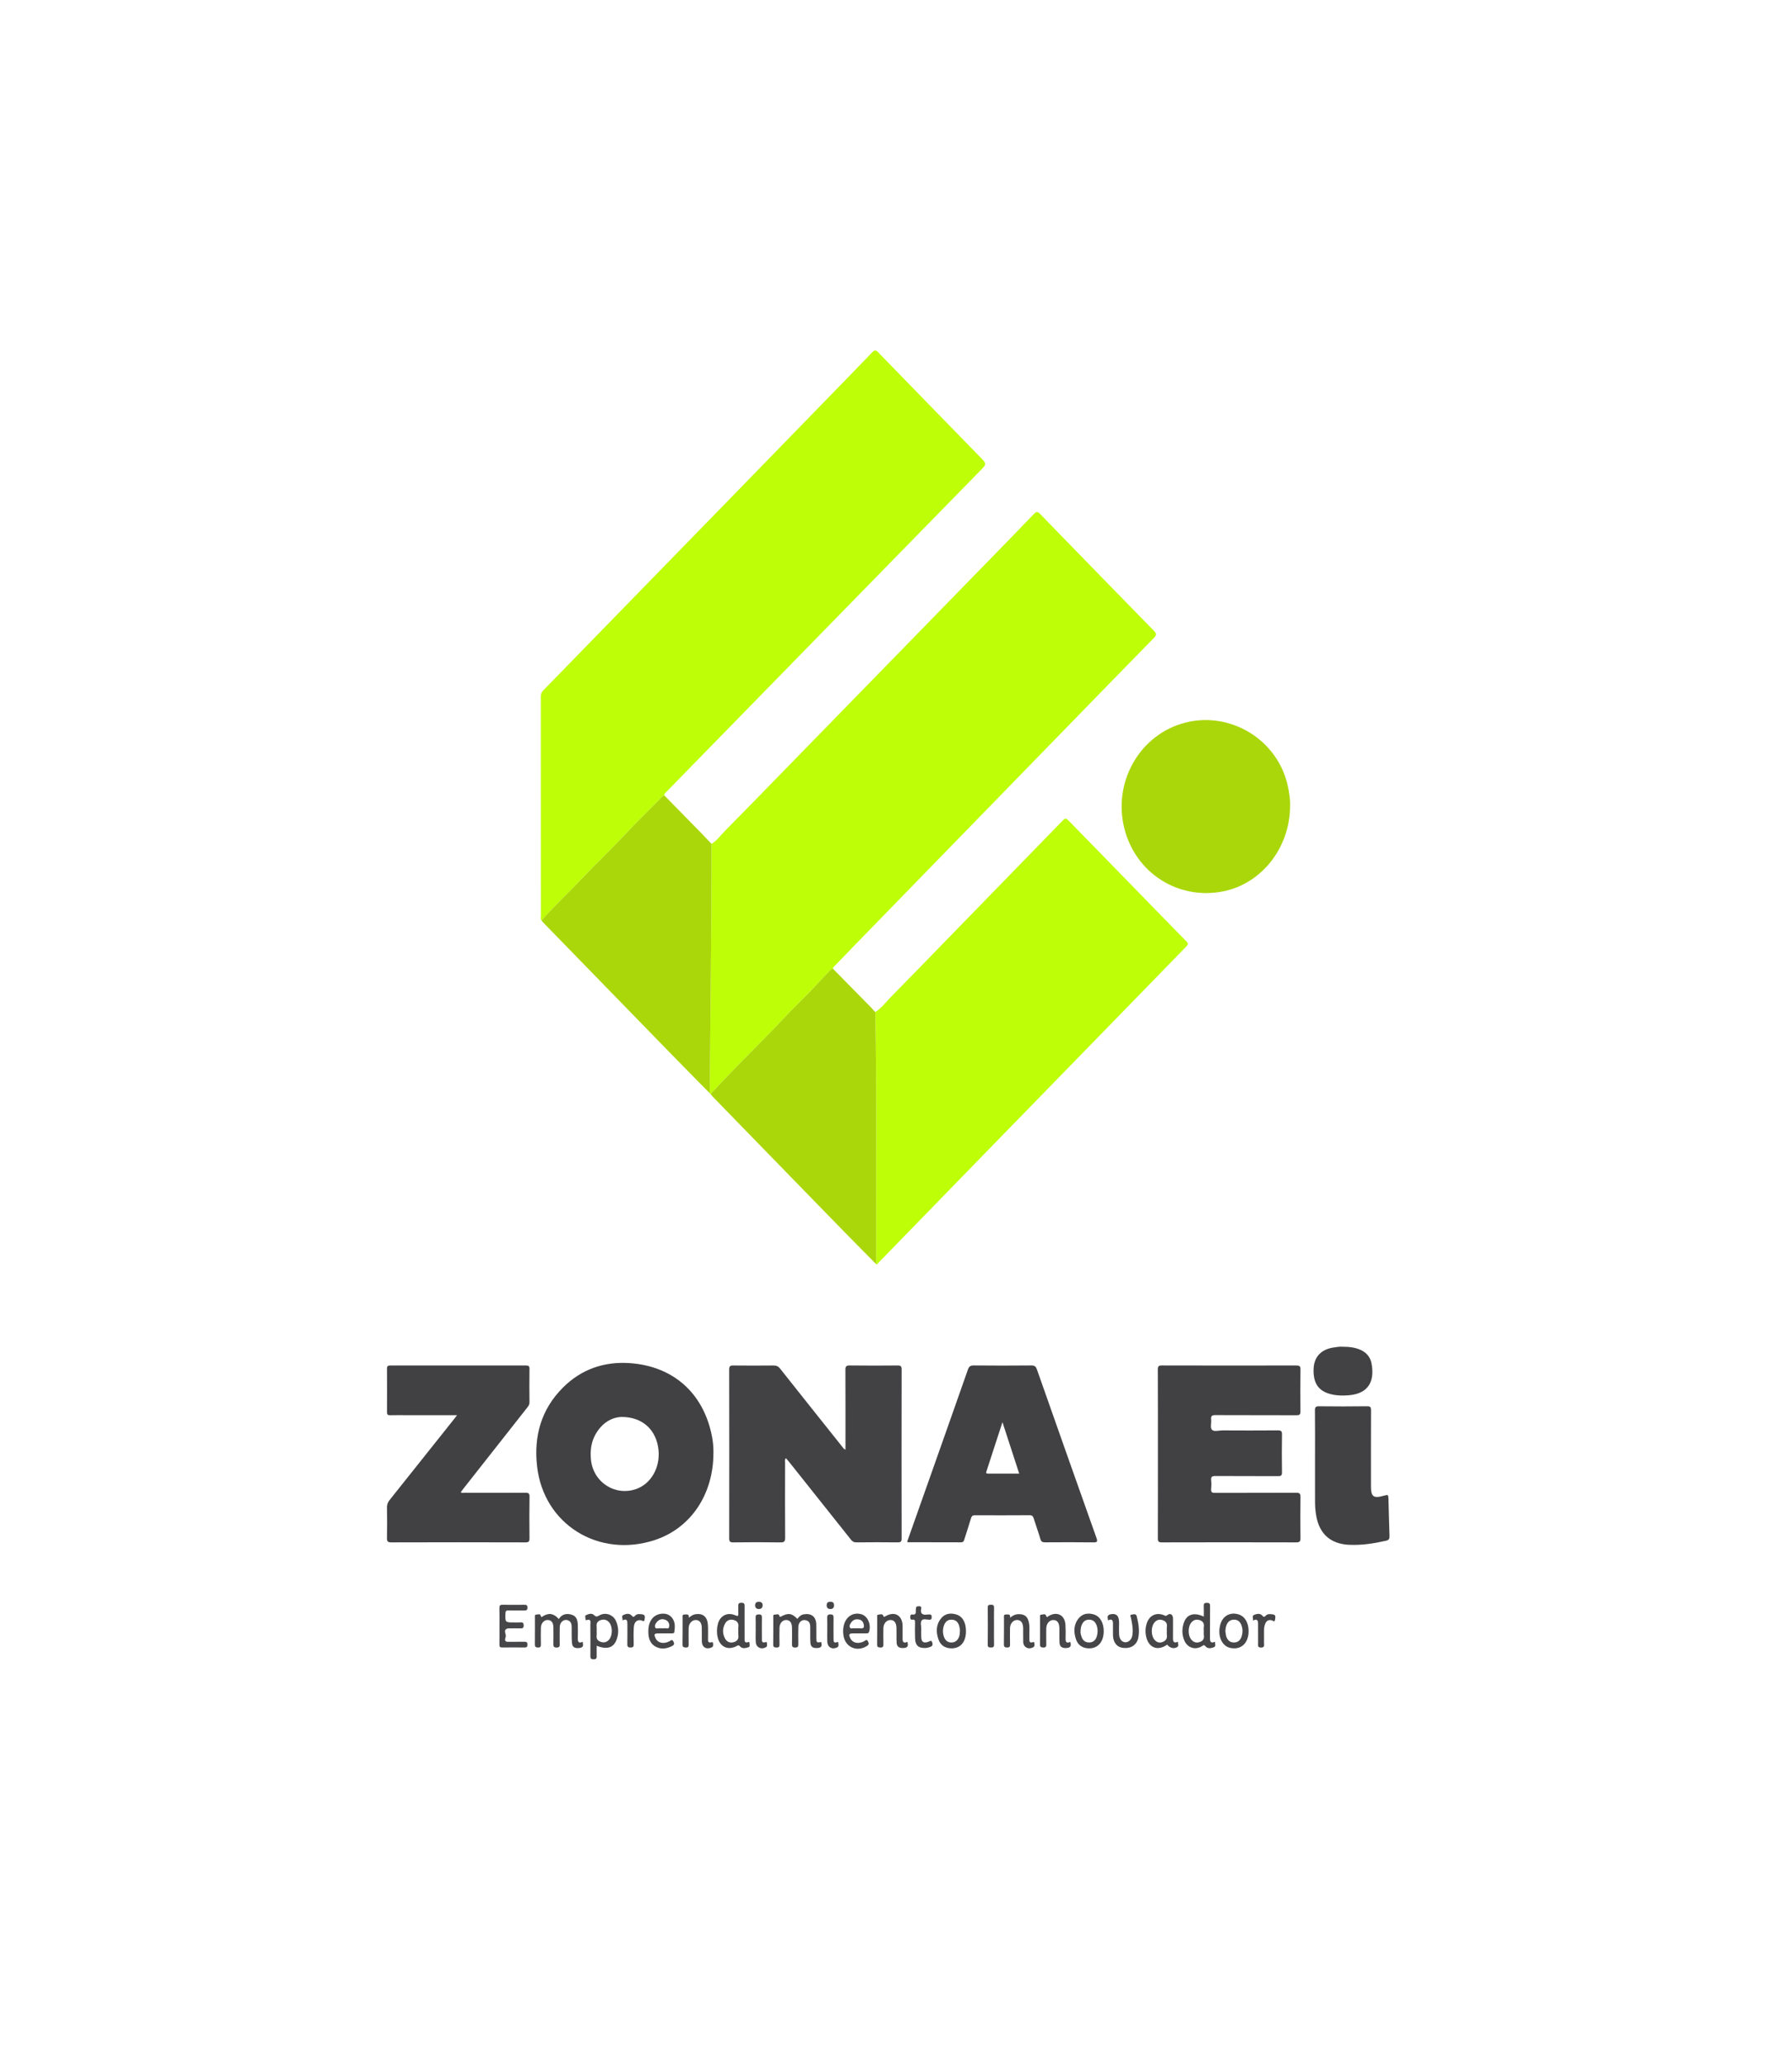 <?xml version="1.0" encoding="utf-8"?>
<!-- Generator: Adobe Illustrator 15.0.0, SVG Export Plug-In . SVG Version: 6.00 Build 0)  -->
<!DOCTYPE svg PUBLIC "-//W3C//DTD SVG 1.1//EN" "http://www.w3.org/Graphics/SVG/1.1/DTD/svg11.dtd">
<svg version="1.1" id="Layer_1" xmlns="http://www.w3.org/2000/svg" xmlns:xlink="http://www.w3.org/1999/xlink" x="0px" y="0px"
	 width="384.085px" height="442.477px" viewBox="0 0 384.085 442.477" enable-background="new 0 0 384.085 442.477"
	 xml:space="preserve">
<g>
	<path fill="#BEFE07" d="M152.506,180.817c1.173-0.714,1.951-1.844,2.891-2.794c4.289-4.333,8.534-8.711,12.792-13.074
		c10.031-10.28,20.059-20.562,30.089-30.843c4.891-5.016,9.785-10.033,14.675-15.055c2.895-2.971,5.794-5.937,8.66-8.937
		c0.52-0.545,0.807-0.517,1.317,0.01c8.12,8.365,16.257,16.719,24.409,25.053c0.584,0.597,0.564,0.919-0.031,1.525
		c-7.545,7.699-15.057,15.43-22.577,23.154c-6.949,7.139-13.899,14.277-20.85,21.416c-6.948,7.137-13.898,14.274-20.846,21.414
		c-1.359,1.397-2.708,2.803-4.059,4.208c-0.188,0.197-0.466,0.345-0.441,0.684c-0.393,0.019-0.589,0.333-0.83,0.572
		c-0.89,0.884-1.729,1.815-2.582,2.735c-2.222,2.395-4.608,4.628-6.843,7.015c-3.392,3.623-6.942,7.096-10.407,10.65
		c-1.882,1.933-3.723,3.905-5.583,5.861c-0.059-0.061-0.118-0.12-0.178-0.18C152.276,216.426,152.507,198.623,152.506,180.817"/>
	<path fill="#BEFE07" d="M116.076,197.205c-0.275-0.258-0.147-0.594-0.147-0.891c-0.007-15.689-0.005-31.378-0.016-47.067
		c0-0.542,0.145-0.932,0.532-1.327c3.719-3.791,7.414-7.606,11.12-11.41c9.584-9.839,19.171-19.672,28.754-29.511
		c6.863-7.047,13.723-14.098,20.582-21.149c3.352-3.447,6.71-6.888,10.041-10.358c0.497-0.519,0.752-0.551,1.287,0
		c7.283,7.516,14.598,15.003,21.901,22.499c1.384,1.421,1.376,1.424-0.042,2.872c-6.419,6.559-12.841,13.115-19.257,19.679
		c-7.998,8.179-15.99,16.364-23.985,24.548c-7.973,8.16-15.945,16.321-23.917,24.483c-0.238,0.243-0.528,0.457-0.564,0.837
		c-0.361,0.096-0.555,0.404-0.79,0.648c-2.462,2.552-5.031,4.995-7.454,7.589c-2.974,3.188-6.139,6.197-9.15,9.356
		C122.028,191.091,118.917,194.02,116.076,197.205"/>
	<path fill="#BEFE07" d="M187.605,216.859c1.365-0.878,2.307-2.197,3.426-3.326c3.87-3.907,7.688-7.867,11.524-11.807
		c8.287-8.512,16.575-17.025,24.86-25.538c0.021-0.022,0.046-0.043,0.068-0.066c0.933-0.966,0.916-0.951,1.858,0.019
		c4.123,4.236,8.251,8.46,12.376,12.691c4.19,4.299,8.37,8.608,12.577,12.887c0.474,0.48,0.334,0.707-0.055,1.104
		c-4.349,4.449-8.674,8.921-13.017,13.379c-9.584,9.84-19.172,19.673-28.754,29.512c-6.862,7.046-13.723,14.099-20.582,21.147
		c-1.162,1.194-2.312,2.398-3.488,3.578c-0.168,0.17-0.26,0.518-0.625,0.414c0.005-0.472,0.018-0.942,0.017-1.414
		C187.726,251.914,187.947,234.385,187.605,216.859"/>
	<path fill="#AAD709" d="M116.076,197.205c2.842-3.185,5.953-6.113,8.896-9.201c3.011-3.159,6.176-6.168,9.15-9.355
		c2.422-2.595,4.992-5.038,7.454-7.589c0.235-0.244,0.428-0.551,0.79-0.647c2.604,2.655,5.212,5.306,7.813,7.965
		c0.786,0.803,1.553,1.626,2.328,2.44c0.001,17.805-0.23,35.609-0.391,53.413c-2.687-2.726-5.382-5.44-8.055-8.179
		c-5.567-5.707-11.123-11.425-16.684-17.138c-3.679-3.777-7.358-7.555-11.034-11.334
		C116.237,197.469,116.164,197.329,116.076,197.205"/>
	<path fill="#AAD709" d="M187.605,216.859c0.342,17.525,0.123,35.053,0.187,52.58c0.002,0.472-0.011,0.942-0.015,1.414
		c-2.381-2.411-4.77-4.815-7.138-7.238c-3.908-3.997-7.806-8.009-11.707-12.014c-5.367-5.514-10.735-11.03-16.1-16.547
		c-0.194-0.202-0.36-0.431-0.54-0.646c1.859-1.956,3.701-3.928,5.584-5.86c3.463-3.556,7.014-7.028,10.406-10.652
		c2.234-2.387,4.621-4.619,6.842-7.013c0.854-0.921,1.694-1.851,2.583-2.735c0.241-0.238,0.438-0.553,0.831-0.572
		c2.705,2.749,5.41,5.496,8.112,8.249C186.978,216.159,187.287,216.515,187.605,216.859"/>
	<path fill="#424143" d="M181.215,310.625c0-0.389,0-0.719,0-1.05c0-5.346,0.014-10.692-0.015-16.037
		c-0.003-0.712,0.141-0.974,0.917-0.964c3.428,0.045,6.855,0.035,10.283,0.006c0.654-0.006,0.846,0.174,0.846,0.84
		c-0.021,12.078-0.021,24.153,0,36.23c0,0.668-0.191,0.838-0.843,0.832c-2.956-0.035-5.913-0.031-8.869,0
		c-0.543,0.004-0.85-0.207-1.165-0.606c-4.356-5.49-8.727-10.972-13.095-16.454c-0.253-0.317-0.518-0.628-0.8-0.97
		c-0.352,0.279-0.201,0.647-0.203,0.953c-0.011,5.347-0.025,10.695,0.012,16.039c0.006,0.814-0.172,1.06-1.025,1.046
		c-3.365-0.056-6.73-0.046-10.096-0.005c-0.728,0.009-0.874-0.212-0.873-0.901c0.022-12.044,0.022-24.089-0.002-36.133
		c-0.003-0.746,0.244-0.88,0.913-0.87c2.861,0.029,5.723,0.029,8.584,0c0.624-0.007,1.023,0.175,1.42,0.675
		c4.406,5.572,8.839,11.122,13.27,16.677C180.663,310.164,180.797,310.457,181.215,310.625"/>
	<path fill="#AAD709" d="M276.511,172.634c-0.018,9.02-6.098,16.699-14.328,18.354c-9.65,1.939-18.844-3.94-21.219-13.567
		c-2.37-9.604,2.977-19.427,12.147-22.314c10.123-3.188,20.942,3.251,22.988,13.676C276.365,170.143,276.554,171.51,276.511,172.634
		"/>
	<path fill="#414042" d="M152.911,311.328c0.002,8.88-4.854,16.128-12.596,18.666c-11.931,3.908-23.789-3.287-25.203-15.816
		c-0.73-6.471,0.891-12.238,5.588-16.904c3.925-3.898,8.794-5.573,14.249-5.2c9.37,0.642,15.82,6.444,17.635,15.614
		C152.835,308.955,152.938,310.236,152.911,311.328 M133.27,303.606c-2.199,0.051-4.312,1.33-5.685,3.828
		c-0.894,1.629-1.088,3.386-0.937,5.201c0.407,4.895,5.133,8.02,9.704,6.419c3.165-1.11,5.162-4.577,4.792-8.33
		C140.728,306.482,137.826,303.621,133.27,303.606"/>
	<path fill="#414042" d="M248.175,311.482c0-6.007,0.013-12.013-0.019-18.02c-0.002-0.709,0.176-0.889,0.881-0.887
		c9.594,0.024,19.186,0.023,28.777,0.005c0.659-0.001,0.933,0.11,0.921,0.864c-0.05,2.987-0.041,5.975-0.008,8.963
		c0.01,0.664-0.184,0.84-0.841,0.836c-5.787-0.023-11.574-0.001-17.359-0.029c-0.715-0.003-1.027,0.148-0.943,0.921
		c0.08,0.742-0.229,1.742,0.151,2.184c0.45,0.526,1.478,0.168,2.251,0.171c3.965,0.021,7.928,0.028,11.889-0.004
		c0.704-0.009,0.905,0.169,0.894,0.885c-0.044,2.705-0.041,5.408,0,8.111c0.012,0.69-0.223,0.817-0.853,0.813
		c-4.466-0.025-8.933,0.004-13.396-0.029c-0.724-0.005-1.016,0.159-0.935,0.92c0.066,0.622,0.062,1.26,0,1.884
		c-0.066,0.695,0.223,0.813,0.851,0.811c5.787-0.023,11.574,0,17.36-0.029c0.729-0.004,0.952,0.164,0.938,0.922
		c-0.046,2.923-0.045,5.85-0.002,8.773c0.012,0.741-0.186,0.939-0.932,0.938c-9.59-0.026-19.181-0.026-28.776,0
		c-0.725,0.001-0.865-0.2-0.864-0.888C248.187,323.558,248.175,317.521,248.175,311.482"/>
	<path fill="#414042" d="M194.426,330.365c1.117-3.156,2.235-6.314,3.352-9.473c3.231-9.138,6.466-18.272,9.673-27.418
		c0.234-0.669,0.529-0.906,1.257-0.9c4.12,0.04,8.24,0.04,12.359,0c0.703-0.006,0.964,0.247,1.182,0.868
		c4.236,12.039,8.489,24.073,12.763,36.1c0.261,0.733,0.214,0.953-0.638,0.942c-3.458-0.042-6.918-0.029-10.378-0.008
		c-0.553,0.006-0.835-0.128-1.002-0.698c-0.434-1.476-0.965-2.923-1.422-4.388c-0.149-0.474-0.324-0.724-0.894-0.721
		c-3.902,0.028-7.8,0.023-11.699,0.009c-0.491-0.003-0.719,0.154-0.861,0.639c-0.452,1.534-0.973,3.046-1.442,4.576
		c-0.116,0.378-0.256,0.583-0.699,0.581c-3.773-0.02-7.548-0.014-11.322-0.021C194.6,330.453,194.544,330.413,194.426,330.365
		 M214.862,304.729c-0.587,1.791-1.101,3.365-1.613,4.941c-0.59,1.814-1.181,3.631-1.77,5.445c-0.093,0.286-0.312,0.631,0.275,0.629
		c2.193-0.001,4.384,0,6.694,0C217.252,312.076,216.091,308.511,214.862,304.729"/>
	<path fill="#414042" d="M97.949,303.231c-3.728,0-7.245,0-10.763,0c-1.195,0-2.389-0.021-3.584,0.009
		c-0.494,0.013-0.654-0.155-0.652-0.645c0.016-3.114,0.02-6.228-0.003-9.341c-0.005-0.57,0.226-0.669,0.728-0.669
		c9.686,0.01,19.373,0.012,29.059-0.003c0.567-0.002,0.759,0.14,0.751,0.734c-0.033,2.389-0.027,4.779-0.001,7.169
		c0.005,0.46-0.204,0.763-0.457,1.086c-4.573,5.799-9.141,11.604-13.709,17.408c-0.191,0.241-0.372,0.491-0.565,0.747
		c0.272,0.249,0.564,0.132,0.823,0.134c4.34,0.01,8.681,0.021,13.02-0.008c0.675-0.006,0.909,0.119,0.897,0.857
		c-0.048,2.955-0.041,5.912-0.006,8.869c0.008,0.664-0.104,0.908-0.854,0.906c-9.592-0.029-19.185-0.031-28.776,0
		c-0.786,0.004-0.926-0.257-0.913-0.961c0.041-2.168,0.036-4.339,0.001-6.509c-0.01-0.64,0.179-1.129,0.574-1.623
		c4.672-5.844,9.326-11.702,13.984-17.555C97.613,303.698,97.714,303.551,97.949,303.231"/>
	<path fill="#414042" d="M281.853,312.298c0-3.363,0.021-6.726-0.018-10.09c-0.009-0.719,0.195-0.89,0.896-0.881
		c3.424,0.037,6.853,0.044,10.277-0.004c0.76-0.012,0.852,0.251,0.848,0.907c-0.024,5.438-0.013,10.877-0.013,16.316
		c0,2.138,0.561,2.555,2.653,1.969c1.061-0.296,1.069-0.298,1.1,0.779c0.075,2.606,0.126,5.211,0.22,7.817
		c0.021,0.588-0.104,0.877-0.747,1.021c-2.614,0.594-5.24,1.001-7.932,0.872c-3.888-0.182-6.29-2.267-7.006-6.092
		c-0.19-1.022-0.274-2.052-0.278-3.092C281.85,318.647,281.853,315.473,281.853,312.298"/>
	<path fill="#424143" d="M287.751,288.566c1.473,0.004,2.707,0.15,3.876,0.68c1.264,0.574,2.083,1.554,2.334,2.887
		c0.602,3.185-0.11,6.421-4.828,6.825c-1.256,0.11-2.502,0.097-3.735-0.19c-2.749-0.639-3.938-2.3-3.854-5.38
		c0.068-2.572,1.533-4.205,4.17-4.642C286.457,288.623,287.203,288.513,287.751,288.566"/>
	<path fill="#464547" d="M170.895,346.88c0.368-0.469,0.772-0.886,1.404-0.986c1.635-0.263,2.617,0.531,2.657,2.197
		c0.024,0.978-0.007,1.949,0.009,2.923c0.015,0.936,0.09,0.986,1.048,0.833c0.172,0.653,0.184,1.183-0.709,1.263
		c-1.011,0.094-1.547-0.199-1.607-1.107c-0.074-1.127-0.018-2.263-0.038-3.394c-0.01-0.616-0.12-1.196-0.835-1.414
		c-0.908-0.282-1.684,0.33-1.714,1.42c-0.033,1.223-0.029,2.45,0,3.675c0.012,0.515-0.123,0.729-0.681,0.727
		c-0.553,0-0.695-0.206-0.682-0.724c0.03-1.192,0.027-2.387,0.003-3.581c-0.02-1.032-0.454-1.569-1.221-1.596
		c-0.781-0.027-1.437,0.682-1.457,1.642c-0.025,1.193-0.023,2.387,0.002,3.579c0.01,0.468-0.096,0.688-0.619,0.676
		c-0.486-0.011-0.74-0.082-0.73-0.665c0.034-1.916,0.008-3.833,0.016-5.751c0.001-0.255-0.117-0.651,0.324-0.638
		c0.329,0.015,0.813-0.272,0.97,0.237c0.111,0.354,0.191,0.263,0.425,0.141C168.975,345.548,169.748,345.672,170.895,346.88"/>
	<path fill="#464547" d="M119.769,346.906c0.7-1.104,1.719-1.242,2.772-0.924c1.126,0.339,1.285,1.351,1.306,2.363
		c0.02,0.88,0.027,1.761-0.001,2.64c-0.024,0.76,0.142,1.218,1.033,0.808c0.108,0.603,0.284,1.167-0.588,1.303
		c-1.009,0.154-1.608-0.108-1.689-0.984c-0.105-1.153-0.062-2.32-0.076-3.483c-0.006-0.559-0.094-1.082-0.635-1.375
		c-0.884-0.477-1.88,0.2-1.919,1.342c-0.039,1.16-0.007,2.323-0.01,3.485c-0.001,0.453,0.139,0.932-0.65,0.94
		c-0.749,0.009-0.703-0.4-0.698-0.896c0.011-1.132,0.016-2.262,0-3.393c-0.015-1.059-0.407-1.571-1.191-1.614
		c-0.78-0.042-1.458,0.654-1.486,1.618c-0.034,1.19-0.021,2.386-0.002,3.579c0.007,0.438-0.042,0.702-0.594,0.698
		c-0.538-0.002-0.704-0.178-0.696-0.708c0.026-1.915,0.007-3.833,0.014-5.749c0.001-0.232-0.086-0.594,0.272-0.592
		c0.327,0.001,0.828-0.281,0.967,0.234c0.137,0.504,0.279,0.218,0.484,0.097C117.678,345.53,118.679,345.696,119.769,346.906"/>
	<path fill="#464547" d="M127.887,352.643c0,0.712,0.004,1.336-0.001,1.96c-0.004,0.452,0.14,0.921-0.651,0.93
		c-0.757,0.008-0.697-0.398-0.694-0.89c0.007-2.164,0.017-4.329-0.008-6.495c-0.006-0.507,0.275-1.361-0.847-1.003
		c-0.194,0.062-0.213-0.19-0.199-0.332c0.025-0.256-0.224-0.588,0.149-0.754c0.558-0.252,1.223-0.454,1.68-0.002
		c0.442,0.438,0.672,0.347,1.132,0.079c1.327-0.766,3.003-0.178,3.612,1.269c0.57,1.354,0.589,2.762,0.012,4.12
		C131.404,353.1,130.019,353.48,127.887,352.643 M127.887,349.48c0,0.313,0.033,0.633-0.006,0.941
		c-0.096,0.753,0.232,1.186,0.94,1.398c0.72,0.219,1.305,0.014,1.764-0.542c0.73-0.885,0.725-2.761-0.003-3.63
		c-0.47-0.561-1.072-0.738-1.776-0.528c-0.705,0.212-1.021,0.669-0.925,1.417C127.92,348.848,127.887,349.165,127.887,349.48"/>
	<path fill="#464547" d="M159.59,347.671c0,1.162-0.008,2.323,0.004,3.484c0.004,0.361-0.059,0.819,0.543,0.766
		c0.21-0.021,0.507-0.302,0.5,0.186c-0.004,0.312,0.221,0.72-0.284,0.869c-0.614,0.18-1.261,0.342-1.748-0.213
		c-0.258-0.293-0.387-0.251-0.68-0.086c-1.847,1.027-3.613,0.226-4.1-1.827c-0.229-0.97-0.21-1.936,0.039-2.89
		c0.463-1.774,2.057-2.59,3.722-1.85c0.596,0.269,0.695,0.137,0.664-0.427c-0.024-0.47-0.002-0.941-0.006-1.413
		c-0.003-0.44-0.082-0.832,0.631-0.847c0.726-0.015,0.73,0.335,0.72,0.854C159.575,345.409,159.59,346.539,159.59,347.671
		 M158.246,349.584c0-0.312-0.036-0.628,0.008-0.937c0.112-0.817-0.222-1.327-1.008-1.539c-0.803-0.217-1.453,0.078-1.834,0.77
		c-0.583,1.054-0.581,2.174-0.002,3.225c0.378,0.69,1.036,0.987,1.836,0.77c0.773-0.216,1.136-0.714,1.006-1.539
		C158.214,350.09,158.246,349.834,158.246,349.584"/>
	<path fill="#464547" d="M107.052,348.419c0-1.291,0.021-2.577-0.012-3.868c-0.012-0.529,0.147-0.711,0.69-0.701
		c1.541,0.032,3.082,0.02,4.624,0.004c0.436-0.004,0.7,0.045,0.697,0.599c-0.002,0.518-0.204,0.636-0.67,0.626
		c-1.132-0.022-2.265,0.012-3.396-0.015c-0.479-0.013-0.636,0.123-0.652,0.627c-0.059,1.946-0.08,1.946,1.866,1.946
		c0.441,0,0.883,0.027,1.321-0.01c0.516-0.042,0.726,0.118,0.721,0.675c-0.005,0.531-0.239,0.621-0.691,0.606
		c-0.786-0.025-1.573-0.006-2.359-0.006c-0.094,0-0.192-0.018-0.283,0.002c-1.239,0.278-0.333,1.224-0.52,1.83
		c-0.093,0.306-0.428,1.076,0.52,1.059c1.163-0.025,2.328,0.013,3.491-0.018c0.495-0.011,0.652,0.153,0.65,0.648
		c-0.001,0.473-0.192,0.583-0.619,0.58c-1.604-0.017-3.208-0.02-4.811,0c-0.472,0.007-0.583-0.192-0.576-0.623
		C107.065,351.061,107.052,349.739,107.052,348.419"/>
	<path fill="#464547" d="M258.014,346.391c0-0.808,0.03-1.532-0.009-2.249c-0.028-0.521,0.121-0.71,0.674-0.708
		c0.541,0.002,0.682,0.171,0.677,0.694c-0.026,2.263,0.002,4.525-0.02,6.788c-0.007,0.752,0.082,1.302,1.103,0.859
		c-0.087,0.478,0.298,0.989-0.335,1.204c-0.575,0.193-1.212,0.328-1.675-0.174c-0.274-0.298-0.344-0.404-0.745-0.129
		c-1.411,0.967-3.155,0.438-3.832-1.137c-0.545-1.263-0.551-2.574-0.103-3.863C254.37,345.891,255.924,345.402,258.014,346.391
		 M258.014,349.538c0-0.314-0.036-0.632,0.009-0.938c0.109-0.78-0.204-1.254-0.951-1.473c-0.806-0.239-1.414,0.061-1.864,0.707
		c-0.578,0.832-0.578,2.485-0.001,3.316c0.427,0.612,1.019,0.934,1.779,0.733c0.758-0.198,1.179-0.654,1.037-1.506
		C257.977,350.104,258.014,349.816,258.014,349.538"/>
	<path fill="#464547" d="M250.169,352.393c-2.038,1.45-3.995,0.682-4.518-1.752c-0.216-1.002-0.16-1.995,0.191-2.959
		c0.584-1.605,2.077-2.253,3.642-1.587c0.258,0.11,0.388,0.251,0.739-0.043c0.601-0.498,1.191-0.077,1.195,0.75
		c0.002,1.409,0.01,2.821-0.005,4.233c-0.007,0.72,0.186,1.129,1.062,0.732c-0.04,0.464,0.329,0.942-0.305,1.229
		C251.483,353.308,250.738,353.103,250.169,352.393 M250.089,349.505c0-0.314-0.034-0.632,0.007-0.938
		c0.104-0.746-0.222-1.185-0.908-1.419c-0.755-0.258-1.354-0.016-1.82,0.589c-0.68,0.88-0.672,2.671,0.021,3.539
		c0.446,0.562,1.024,0.828,1.742,0.571c0.692-0.248,1.079-0.707,0.965-1.497C250.057,350.073,250.089,349.787,250.089,349.505"/>
	<path fill="#464547" d="M236.565,349.52c-0.008,2.375-1.356,3.825-3.424,3.659c-1.25-0.099-2.129-0.752-2.524-1.933
		c-0.529-1.594-0.522-3.178,0.617-4.529c0.832-0.985,1.971-1.153,3.179-0.8C235.764,346.313,236.568,347.682,236.565,349.52
		 M231.601,349.605c-0.055,0.255,0.061,0.588,0.149,0.916c0.227,0.837,0.736,1.399,1.644,1.412c0.9,0.012,1.468-0.514,1.698-1.351
		c0.229-0.83,0.231-1.675-0.119-2.486c-0.286-0.661-0.775-1.042-1.52-1.054c-0.745-0.01-1.24,0.358-1.551,1.007
		C231.683,348.51,231.599,349.001,231.601,349.605"/>
	<path fill="#464547" d="M184.143,349.977c-0.409,0-0.817-0.002-1.227,0.004c-0.966,0.004-1.087,0.213-0.64,1.096
		c0.506,0.995,1.736,1.24,2.954,0.582c0.273-0.146,0.523-0.524,0.803,0.032c0.211,0.423,0.26,0.69-0.214,0.989
		c-2.177,1.382-4.671,0.263-5.045-2.282c-0.126-0.854-0.096-1.687,0.189-2.507c0.586-1.688,2.089-2.498,3.714-1.987
		c1.314,0.41,2.057,2.144,1.611,3.69c-0.091,0.319-0.269,0.387-0.543,0.383C185.212,349.975,184.677,349.977,184.143,349.977
		 M183.629,348.893c0.25,0,0.505-0.03,0.75,0.008c0.83,0.12,0.878-0.348,0.714-0.945c-0.143-0.518-0.465-0.867-1.031-0.96
		c-0.642-0.104-1.179,0.061-1.573,0.587c-0.249,0.329-0.495,0.725-0.339,1.117c0.158,0.401,0.606,0.13,0.918,0.189
		C183.249,348.922,183.443,348.893,183.629,348.893"/>
	<path fill="#464547" d="M142.394,349.977c-0.408,0-0.815-0.002-1.224,0.004c-0.941,0.006-1.054,0.18-0.67,1.021
		c0.478,1.048,1.772,1.342,2.999,0.657c0.327-0.182,0.563-0.479,0.853,0.101c0.252,0.505,0.098,0.736-0.323,0.948
		c-1.188,0.598-2.427,0.751-3.595,0.068c-1.299-0.759-1.508-2.111-1.471-3.455c0.055-2.024,1.082-3.313,2.716-3.532
		c0.953-0.125,1.822,0.118,2.418,0.932c0.665,0.906,0.574,1.952,0.43,2.987c-0.04,0.274-0.312,0.265-0.532,0.267
		C143.46,349.98,142.928,349.977,142.394,349.977 M141.859,348.893c0.188,0,0.383,0.035,0.561-0.008
		c0.344-0.081,0.904,0.294,1-0.335c0.088-0.587-0.12-1.15-0.688-1.422c-0.725-0.347-1.415-0.208-1.94,0.416
		c-0.282,0.336-0.548,0.776-0.347,1.193c0.165,0.343,0.623,0.102,0.946,0.153C141.543,348.913,141.703,348.893,141.859,348.893"/>
	<path fill="#464547" d="M207.041,349.528c-0.003,2.371-1.257,3.765-3.302,3.653c-1.25-0.067-2.154-0.68-2.576-1.857
		c-0.583-1.62-0.571-3.229,0.589-4.611c0.832-0.988,1.973-1.146,3.179-0.792C206.293,346.321,207.042,347.619,207.041,349.528
		 M205.753,349.324c-0.027-0.179-0.054-0.56-0.154-0.914c-0.236-0.832-0.752-1.364-1.673-1.364c-0.882,0-1.369,0.521-1.627,1.304
		c-0.265,0.798-0.254,1.604,0.03,2.395c0.271,0.751,0.804,1.203,1.62,1.189c0.805-0.015,1.324-0.46,1.608-1.216
		C205.707,350.324,205.728,349.927,205.753,349.324"/>
	<path fill="#464547" d="M267.616,349.501c-0.004,2.576-1.611,4.071-3.872,3.604c-0.03-0.006-0.062-0.008-0.095-0.015
		c-1.809-0.425-2.736-2.613-2.105-4.967c0.498-1.855,2.092-2.763,3.9-2.214C266.802,346.324,267.617,347.671,267.616,349.501
		 M262.638,349.449c0.055,0.371,0.071,0.751,0.17,1.109c0.232,0.836,0.766,1.379,1.673,1.375c0.903-0.005,1.427-0.544,1.67-1.382
		c0.225-0.776,0.22-1.553-0.063-2.308c-0.272-0.734-0.771-1.21-1.611-1.2c-0.827,0.011-1.323,0.456-1.611,1.201
		C262.713,348.638,262.677,349.035,262.638,349.449"/>
	<path fill="#464547" d="M229.398,351.793c0.182,0.698,0.196,1.23-0.691,1.316c-1.002,0.097-1.565-0.217-1.617-1.098
		c-0.062-1.034-0.008-2.071-0.025-3.107c-0.02-1.206-0.484-1.809-1.337-1.781c-0.852,0.026-1.469,0.786-1.479,1.848
		c-0.012,1.099-0.019,2.199,0.004,3.297c0.009,0.477-0.043,0.766-0.642,0.746c-0.517-0.015-0.715-0.139-0.705-0.691
		c0.032-1.915,0.009-3.832,0.019-5.748c0-0.227-0.11-0.575,0.253-0.604c0.342-0.029,0.885-0.236,1.005,0.159
		c0.191,0.635,0.394,0.238,0.618,0.108c1.82-1.032,3.46-0.143,3.561,1.952c0.043,0.938,0.057,1.886,0.027,2.826
		C228.36,351.799,228.557,352.202,229.398,351.793"/>
	<path fill="#464547" d="M194.488,351.793c0.169,0.689,0.202,1.229-0.693,1.314c-0.999,0.096-1.572-0.227-1.619-1.091
		c-0.057-1.067,0-2.139-0.033-3.205c-0.033-1.143-0.504-1.716-1.334-1.696c-0.809,0.018-1.455,0.771-1.471,1.764
		c-0.016,1.131-0.019,2.259,0.004,3.391c0.01,0.477-0.047,0.761-0.645,0.742c-0.516-0.011-0.711-0.141-0.703-0.691
		c0.031-1.915,0.01-3.831,0.018-5.746c0-0.229-0.109-0.576,0.253-0.606c0.345-0.026,0.85-0.236,1.009,0.163
		c0.168,0.416,0.219,0.349,0.539,0.163c1.959-1.133,3.61-0.175,3.641,2.09c0.008,0.849,0.014,1.695-0.002,2.541
		C193.434,351.671,193.524,352.251,194.488,351.793"/>
	<path fill="#464547" d="M147.608,346.618c0.464-0.295,0.815-0.614,1.293-0.708c1.644-0.329,2.688,0.436,2.815,2.163
		c0.077,1.032,0.027,2.073,0.032,3.111c0.001,0.393-0.015,0.815,0.562,0.738c0.25-0.035,0.494-0.192,0.521,0.226
		c0.021,0.34,0.102,0.67-0.341,0.862c-1.121,0.49-2.038-0.074-2.064-1.316c-0.021-0.976,0.01-1.953-0.009-2.926
		c-0.021-1.059-0.489-1.641-1.285-1.653c-0.803-0.017-1.507,0.744-1.529,1.712c-0.026,1.163-0.018,2.326,0,3.489
		c0.008,0.437-0.032,0.713-0.589,0.694c-0.49-0.015-0.737-0.089-0.727-0.671c0.035-1.887,0.008-3.773,0.02-5.659
		c0.001-0.31-0.157-0.758,0.426-0.742C147.17,345.95,147.752,345.747,147.608,346.618"/>
	<path fill="#464547" d="M216.497,346.651c0.636-0.57,1.247-0.81,1.981-0.785c1.113,0.037,1.735,0.493,2.006,1.601
		c0.289,1.177,0.088,2.378,0.142,3.568c0.022,0.496-0.098,1.117,0.77,0.829c0.307-0.101,0.284,0.162,0.309,0.317
		c0.049,0.31,0.075,0.603-0.295,0.8c-0.999,0.531-2.059-0.018-2.1-1.143c-0.035-1.003,0.005-2.012-0.013-3.016
		c-0.02-1.111-0.507-1.72-1.331-1.71c-0.808,0.01-1.471,0.767-1.485,1.744c-0.017,1.162-0.021,2.325,0.005,3.487
		c0.01,0.469-0.099,0.671-0.618,0.667c-0.523-0.003-0.707-0.152-0.699-0.698c0.029-1.885,0.01-3.771,0.016-5.654
		c0-0.321-0.125-0.744,0.449-0.725C216.067,345.951,216.626,345.763,216.497,346.651"/>
	<path fill="#464547" d="M237.487,347.192c-0.05-0.545-0.312-1.075,0.44-1.271c0.896-0.237,1.555,0.006,1.785,0.73
		c0.271,0.858,0.083,1.749,0.13,2.62c0.02,0.347-0.006,0.693,0.024,1.037c0.077,0.93,0.602,1.545,1.319,1.579
		c0.688,0.031,1.354-0.564,1.504-1.434c0.226-1.291-0.021-2.557-0.292-3.816c-0.05-0.228-0.316-0.628,0.152-0.668
		c0.371-0.035,0.926-0.306,1.092,0.354c0.378,1.5,0.634,3.024,0.339,4.559c-0.306,1.574-1.537,2.379-3.204,2.217
		c-1.374-0.13-2.209-1.166-2.229-2.775c-0.009-0.784-0.009-1.57,0-2.356C238.558,347.233,238.372,346.76,237.487,347.192"/>
	<path fill="#464547" d="M198.173,353.114c-1.372,0.006-1.988-0.603-2.042-2.064c-0.045-1.129-0.021-2.26-0.006-3.39
		c0.006-0.396-0.033-0.694-0.54-0.619c-0.477,0.074-0.479-0.237-0.477-0.579c0.004-0.323,0.059-0.581,0.46-0.521
		c0.624,0.094,0.765-0.236,0.722-0.768c-0.018-0.185,0.021-0.375,0.031-0.562c0.022-0.462,0.35-0.423,0.672-0.44
		c0.401-0.021,0.515,0.197,0.448,0.518c-0.248,1.178,0.376,1.392,1.344,1.251c0.123-0.018,0.251,0.01,0.376-0.004
		c0.426-0.051,0.53,0.161,0.528,0.551c-0.002,0.366-0.047,0.573-0.498,0.57c-0.553-0.005-1.296-0.265-1.619,0.127
		c-0.372,0.452-0.095,1.202-0.12,1.824c-0.022,0.563-0.016,1.129-0.002,1.694c0.026,1.142,0.492,1.453,1.574,1.068
		c0.275-0.097,0.587-0.454,0.776,0.147c0.151,0.474,0.099,0.771-0.399,0.954C198.985,353.027,198.568,353.14,198.173,353.114"/>
	<path fill="#464547" d="M133.422,347.204c0.089-0.462-0.33-0.939,0.214-1.177c0.588-0.257,1.26-0.406,1.75,0.137
		c0.316,0.352,0.432,0.375,0.749,0.023c0.401-0.442,0.982-0.35,1.511-0.28c0.691,0.087,0.577,0.583,0.516,1.066
		c-0.085,0.688-0.484,0.257-0.743,0.207c-0.916-0.172-1.519,0.373-1.583,1.6c-0.062,1.19-0.04,2.388-0.014,3.581
		c0.012,0.503-0.169,0.643-0.653,0.65c-0.52,0.007-0.725-0.131-0.712-0.689c0.035-1.443,0.008-2.891,0.014-4.338
		C134.473,347.296,134.4,346.714,133.422,347.204"/>
	<path fill="#464547" d="M268.567,347.23c0.05-0.506-0.31-1.023,0.301-1.243c0.563-0.203,1.21-0.341,1.666,0.171
		c0.309,0.342,0.437,0.375,0.753,0.031c0.408-0.438,0.984-0.347,1.514-0.274c0.697,0.095,0.549,0.575,0.493,1.066
		c-0.086,0.733-0.479,0.249-0.72,0.195c-0.657-0.148-1.104,0.068-1.366,0.678c-0.207,0.467-0.286,0.955-0.284,1.467
		c0.008,0.908,0.014,1.82-0.002,2.73c-0.006,0.43,0.195,0.949-0.616,0.969c-0.806,0.02-0.648-0.474-0.652-0.922
		c-0.001-1.381,0.009-2.764-0.007-4.146C269.64,347.312,269.521,346.752,268.567,347.23"/>
	<path fill="#464547" d="M213.047,348.429c0,1.314-0.021,2.632,0.012,3.947c0.012,0.52-0.195,0.642-0.661,0.631
		c-0.42-0.01-0.699-0.021-0.693-0.586c0.027-2.663,0.027-5.329,0-7.993c-0.005-0.563,0.275-0.565,0.694-0.58
		c0.475-0.012,0.67,0.12,0.658,0.63C213.029,345.795,213.047,347.111,213.047,348.429"/>
	<path fill="#464547" d="M177.305,349.147c0-0.816,0.024-1.635-0.008-2.45c-0.021-0.533,0.083-0.792,0.71-0.784
		c0.596,0.009,0.653,0.274,0.647,0.748c-0.017,1.479-0.01,2.956-0.003,4.433c0.002,0.479-0.043,1.053,0.737,0.771
		c0.34-0.121,0.286,0.116,0.3,0.272c0.03,0.331,0.129,0.673-0.311,0.875c-1.052,0.489-2.003-0.048-2.061-1.225
		c-0.041-0.877-0.007-1.76-0.007-2.64H177.305L177.305,349.147z"/>
	<path fill="#464547" d="M161.965,349.055c0-0.815,0.028-1.631-0.01-2.44c-0.026-0.541,0.168-0.684,0.694-0.697
		c0.586-0.016,0.66,0.243,0.652,0.73c-0.022,1.439-0.016,2.875-0.003,4.316c0.005,0.515-0.116,1.194,0.807,0.893
		c0.234-0.077,0.281,0.062,0.27,0.224c-0.021,0.312,0.183,0.664-0.259,0.897c-0.991,0.523-2.046,0.019-2.125-1.111
		c-0.064-0.934-0.013-1.874-0.013-2.812H161.965z"/>
	<path fill="#464547" d="M163.449,343.996c-0.014,0.547-0.331,0.781-0.841,0.766c-0.528-0.018-0.785-0.334-0.76-0.849
		c0.025-0.488,0.299-0.698,0.798-0.691C163.183,343.228,163.467,343.438,163.449,343.996"/>
	<path fill="#464547" d="M177.979,343.231c0.564-0.045,0.792,0.245,0.781,0.777c-0.013,0.493-0.266,0.745-0.75,0.753
		c-0.514,0.008-0.816-0.219-0.827-0.772C177.174,343.438,177.434,343.187,177.979,343.231"/>
</g>
</svg>
